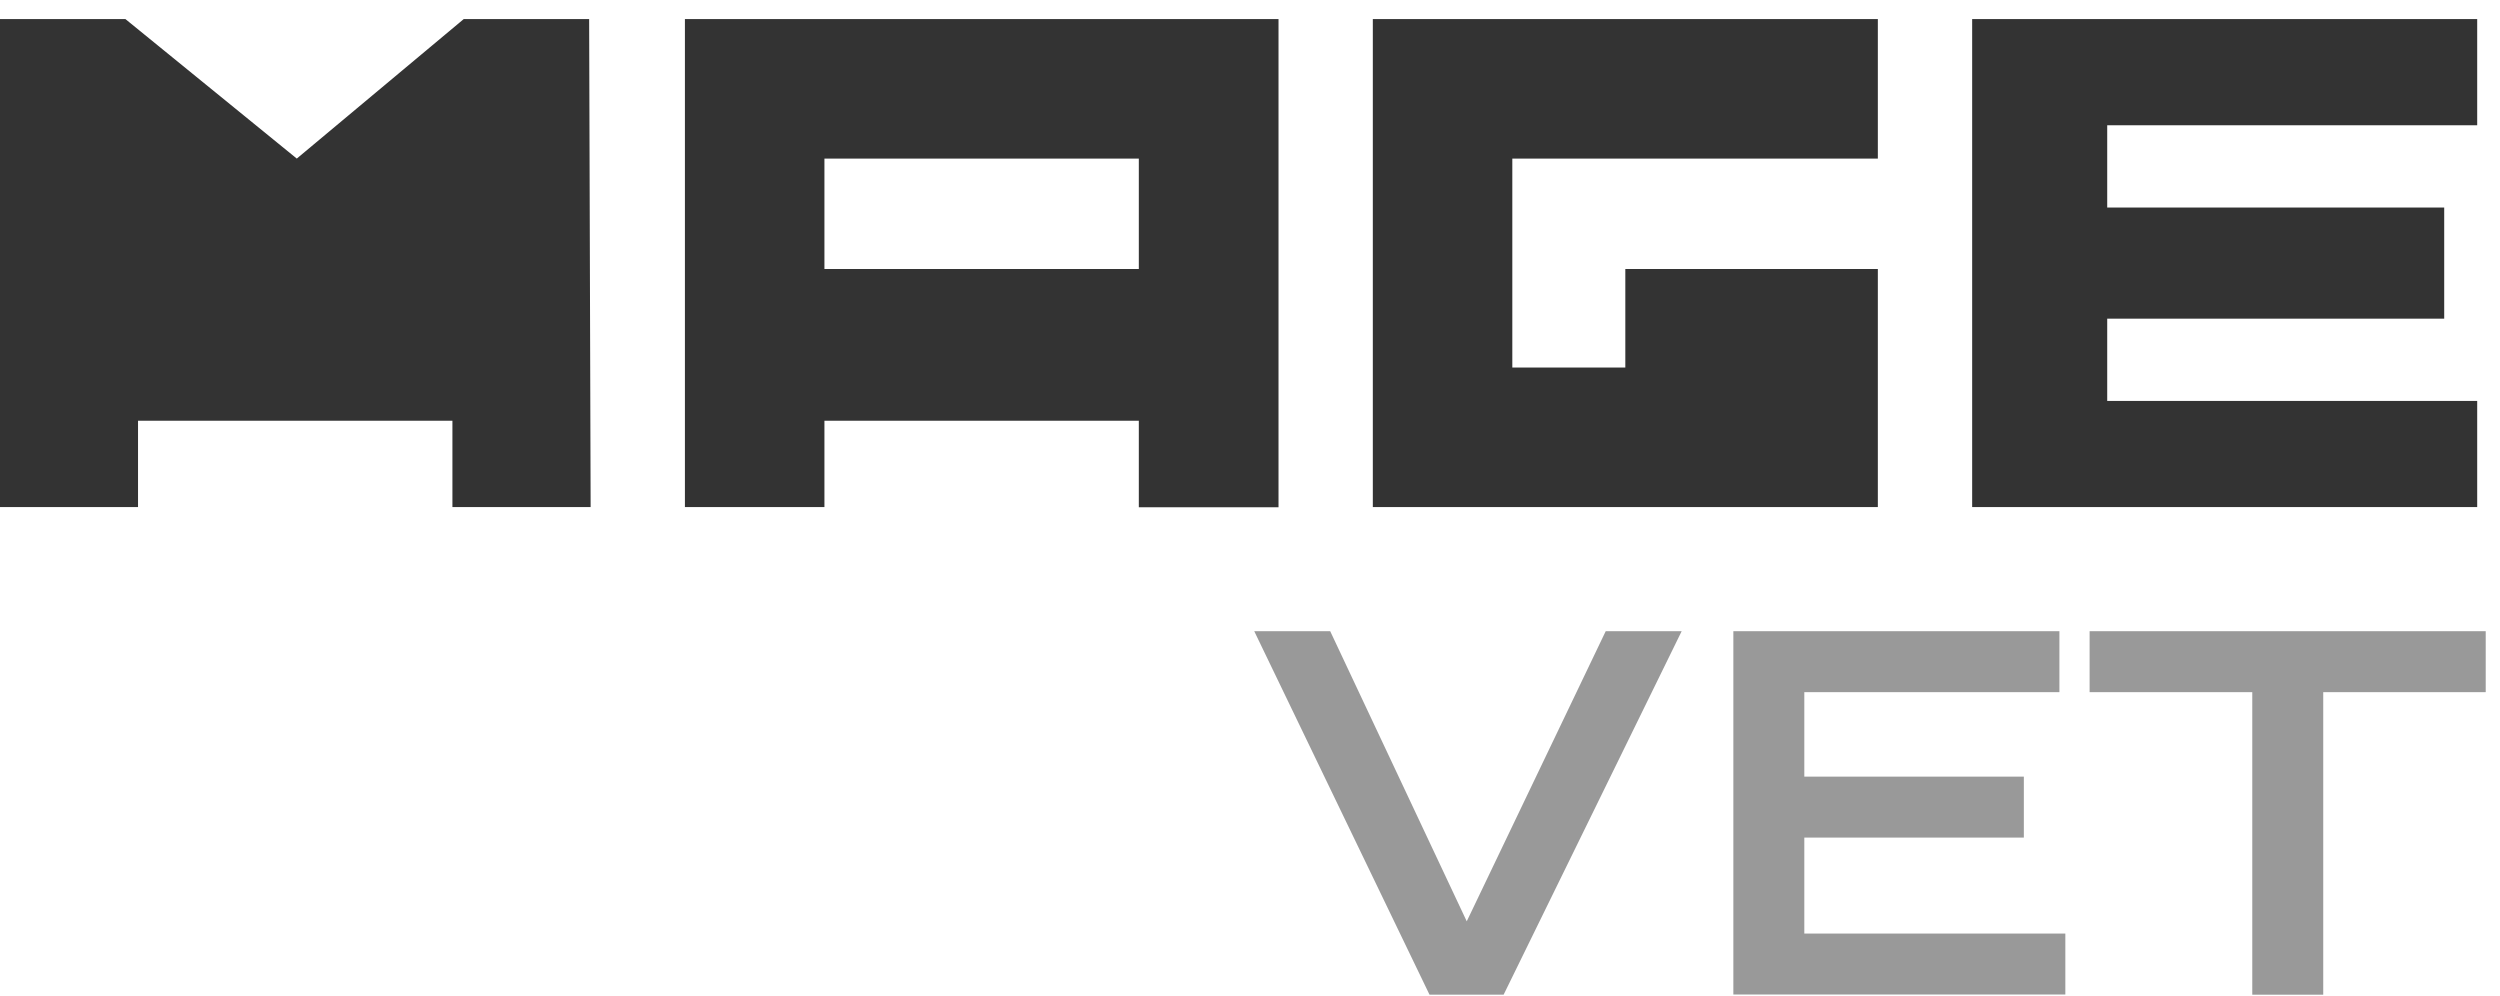 <svg width="123" height="49" viewBox="0 0 123 49" fill="none" xmlns="http://www.w3.org/2000/svg">
<path d="M61.709 31.055H65.446L72.164 45.329L79.001 31.055H82.738L73.978 48.939H70.332L61.709 31.055Z" fill="#999999"/>
<path d="M85.281 31.055H101.323V34.054H88.772V38.21H99.573V41.209H88.772V45.931H101.615V48.93H85.281V31.055Z" fill="#999999"/>
<path d="M110.803 34.054H102.809V31.055H122.297V34.054H114.303V48.939H110.812V34.054H110.803Z" fill="#999999"/>
<path fill-rule="evenodd" clip-rule="evenodd" d="M22.259 24.948V20.7H6.791V24.948H0V0.939H6.171L14.602 7.802L22.815 0.939H28.986L29.059 24.948H22.259ZM56.03 24.948V20.7H40.562V24.948H33.698V0.939H62.903V24.957H56.03V24.948ZM40.562 13.235H56.03V7.802H40.562V13.235ZM97.03 0.939V24.948H121.878V19.725H103.675V15.678H120.255V10.209H103.675V6.162H121.878V0.939H97.03ZM67.543 24.948V0.939H92.39V7.802H74.406V18.084H79.966V13.235H85.518V13.235H92.39V24.948H67.543Z" fill="#333333"/>
</svg>
